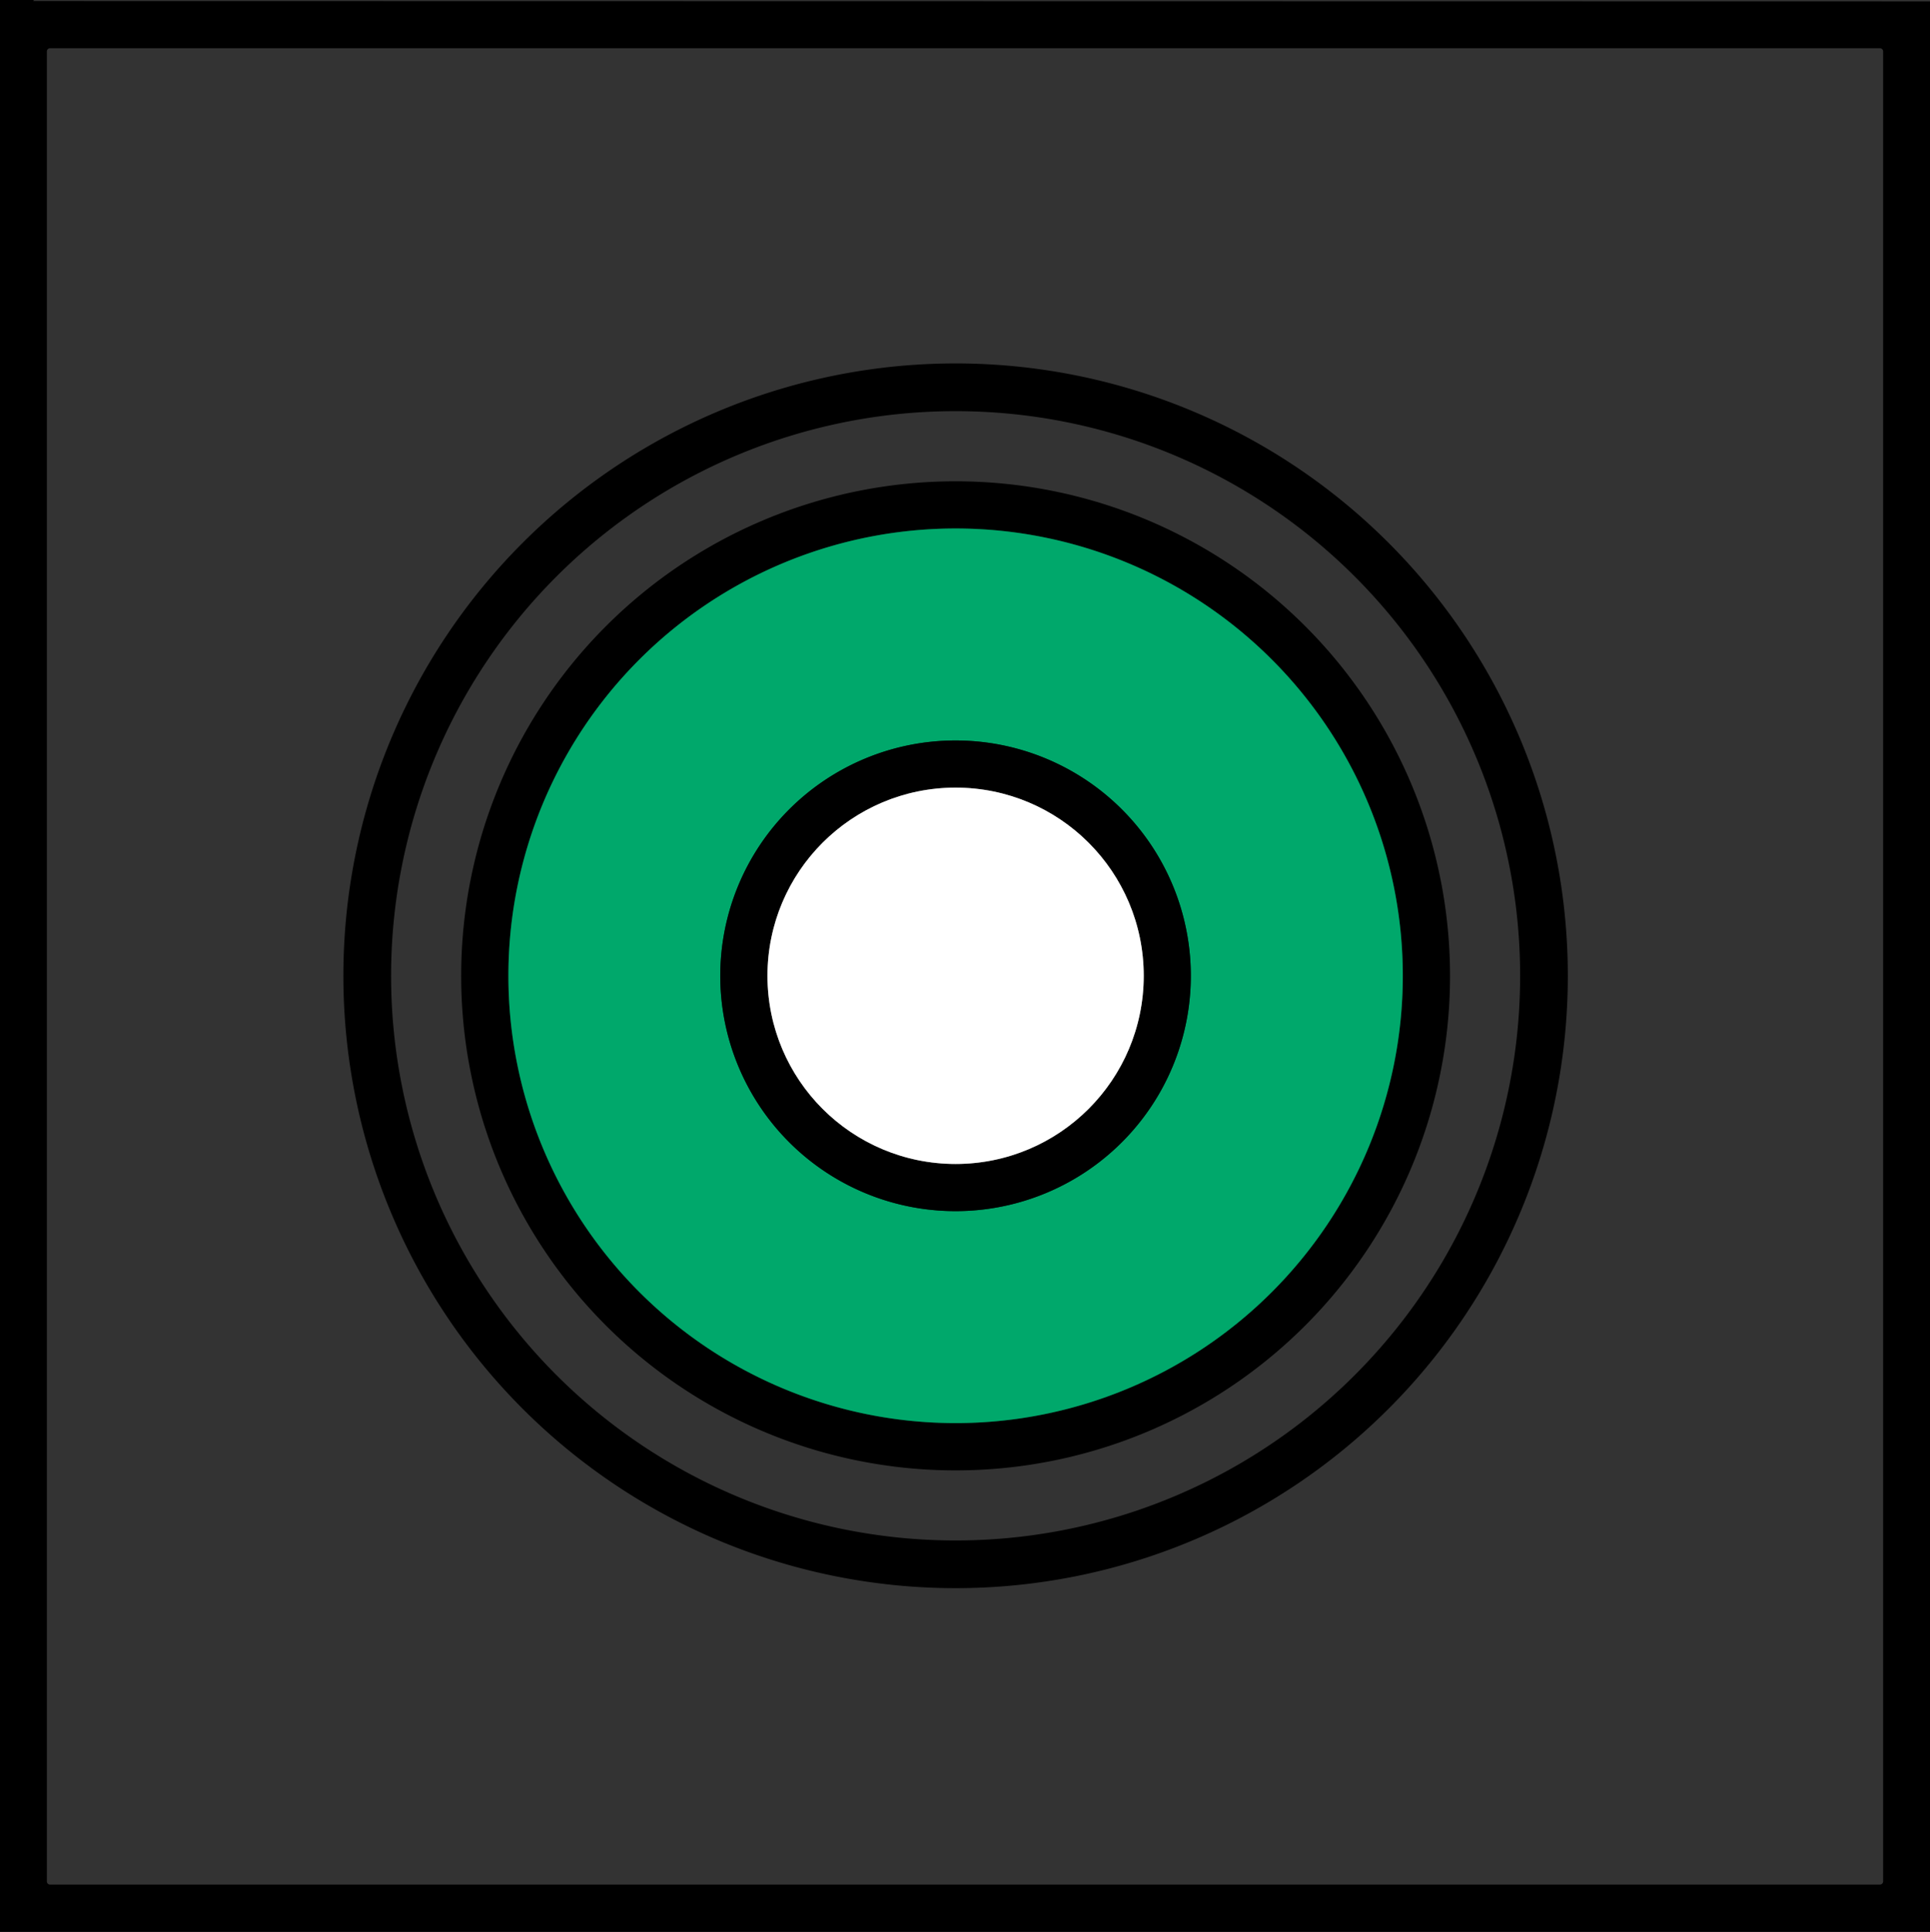 <?xml version="1.0" encoding="UTF-8" standalone="no"?>
<svg
   version="1.1"
   viewBox="0.00 0.00 1421.00 1422.00"
   id="svg10"
   sodipodi:docname="b.svg"
   inkscape:version="1.3 (0e150ed6c4, 2023-07-21)"
   xmlns:inkscape="http://www.inkscape.org/namespaces/inkscape"
   xmlns:sodipodi="http://sodipodi.sourceforge.net/DTD/sodipodi-0.dtd"
   xmlns="http://www.w3.org/2000/svg"
   xmlns:svg="http://www.w3.org/2000/svg">
  <rect x="0.00" y="0.00" width="1421.00" height="1422.00" fill="#333333" stroke="none"/>
  <defs
     id="defs10" />
  <sodipodi:namedview
     id="namedview10"
     pagecolor="#ffffff"
     bordercolor="#000000"
     borderopacity="0.25"
     inkscape:showpageshadow="2"
     inkscape:pageopacity="0.0"
     inkscape:pagecheckerboard="0"
     inkscape:deskcolor="#d1d1d1"
     inkscape:zoom="0.57243319"
     inkscape:cx="710.12654"
     inkscape:cy="711"
     inkscape:window-width="1920"
     inkscape:window-height="1010"
     inkscape:window-x="-6"
     inkscape:window-y="-6"
     inkscape:window-maximized="1"
     inkscape:current-layer="svg10" />
  <g
     stroke-width="2.00"
     fill="none"
     stroke-linecap="butt"
     id="g4">
    <path
       stroke="#000000"
       stroke-opacity="0.878"
       vector-effect="non-scaling-stroke"
       d="   M 1421.00 1421.12   L 0.00 1421.21"
       id="path1" />
    <path
       stroke="#003d24"
       vector-effect="non-scaling-stroke"
       d="   M 1032.84 718.28   A 329.26 329.26 0.0 0 0 703.58 389.02   A 329.26 329.26 0.0 0 0 374.32 718.28   A 329.26 329.26 0.0 0 0 703.58 1047.54   A 329.26 329.26 0.0 0 0 1032.84 718.28"
       id="path2" />
    <path
       stroke="#003d24"
       vector-effect="non-scaling-stroke"
       d="   M 876.77 718.29   A 173.23 173.23 0.0 0 0 703.54 545.06   A 173.23 173.23 0.0 0 0 530.31 718.29   A 173.23 173.23 0.0 0 0 703.54 891.52   A 173.23 173.23 0.0 0 0 876.77 718.29"
       id="path3" />
    <path
       stroke="#808080"
       vector-effect="non-scaling-stroke"
       d="   M 842.09 718.28   A 138.51 138.51 0.0 0 0 703.58 579.77   A 138.51 138.51 0.0 0 0 565.07 718.28   A 138.51 138.51 0.0 0 0 703.58 856.79   A 138.51 138.51 0.0 0 0 842.09 718.28"
       id="path4" />
  </g>
  <path
     fill="#000000"
     d="   M 0.00 0.00   L 25.31 0.00   Q 24.92 0.15 24.73 0.32   Q 24.22 0.77 24.89 0.77   L 1421.00 1.01   L 1421.00 1421.12   L 0.00 1421.21   L 0.00 0.00   Z   M 1386.50 37.85   A 2.36 2.36 0.0 0 0 1384.14 35.49   L 36.86 35.49   A 2.36 2.36 0.0 0 0 34.50 37.85   L 34.50 1384.89   A 2.36 2.36 0.0 0 0 36.86 1387.25   L 1384.14 1387.25   A 2.36 2.36 0.0 0 0 1386.50 1384.89   L 1386.50 37.85   Z"
     id="path5" />
  <path
     fill="#000000"
     d="   M 1154.34 718.28   A 450.76 450.76 0.0 0 1 703.58 1169.04   A 450.76 450.76 0.0 0 1 252.82 718.28   A 450.76 450.76 0.0 0 1 703.58 267.52   A 450.76 450.76 0.0 0 1 1154.34 718.28   Z   M 1119.23 718.29   A 415.64 415.64 0.0 0 0 703.59 302.65   A 415.64 415.64 0.0 0 0 287.95 718.29   A 415.64 415.64 0.0 0 0 703.59 1133.93   A 415.64 415.64 0.0 0 0 1119.23 718.29   Z"
     id="path6" />
  <path
     fill="#000000"
     d="   M 1067.61 718.32   A 364.03 364.03 0.0 0 1 703.58 1082.35   A 364.03 364.03 0.0 0 1 339.55 718.32   A 364.03 364.03 0.0 0 1 703.58 354.29   A 364.03 364.03 0.0 0 1 1067.61 718.32   Z   M 1032.84 718.28   A 329.26 329.26 0.0 0 0 703.58 389.02   A 329.26 329.26 0.0 0 0 374.32 718.28   A 329.26 329.26 0.0 0 0 703.58 1047.54   A 329.26 329.26 0.0 0 0 1032.84 718.28   Z"
     id="path7" />
  <path
     fill="#00a86b"
     d="   M 1032.84 718.28   A 329.26 329.26 0.0 0 1 703.58 1047.54   A 329.26 329.26 0.0 0 1 374.32 718.28   A 329.26 329.26 0.0 0 1 703.58 389.02   A 329.26 329.26 0.0 0 1 1032.84 718.28   Z   M 876.77 718.29   A 173.23 173.23 0.0 0 0 703.54 545.06   A 173.23 173.23 0.0 0 0 530.31 718.29   A 173.23 173.23 0.0 0 0 703.54 891.52   A 173.23 173.23 0.0 0 0 876.77 718.29   Z"
     id="path8"
     style="fill:#00a86b;fill-opacity:1" />
  <path
     fill="#000000"
     d="   M 876.77 718.29   A 173.23 173.23 0.0 0 1 703.54 891.52   A 173.23 173.23 0.0 0 1 530.31 718.29   A 173.23 173.23 0.0 0 1 703.54 545.06   A 173.23 173.23 0.0 0 1 876.77 718.29   Z   M 842.09 718.28   A 138.51 138.51 0.0 0 0 703.58 579.77   A 138.51 138.51 0.0 0 0 565.07 718.28   A 138.51 138.51 0.0 0 0 703.58 856.79   A 138.51 138.51 0.0 0 0 842.09 718.28   Z"
     id="path9" />
  <circle
     fill="#ffffff"
     cx="703.58"
     cy="718.28"
     r="138.51"
     id="circle9" />
  <path
     fill="#000000"
     fill-opacity="0.757"
     d="   M 1421.00 1421.12   L 1421.00 1422.00   L 0.00 1422.00   L 0.00 1421.21   L 1421.00 1421.12   Z"
     id="path10" />
</svg>
